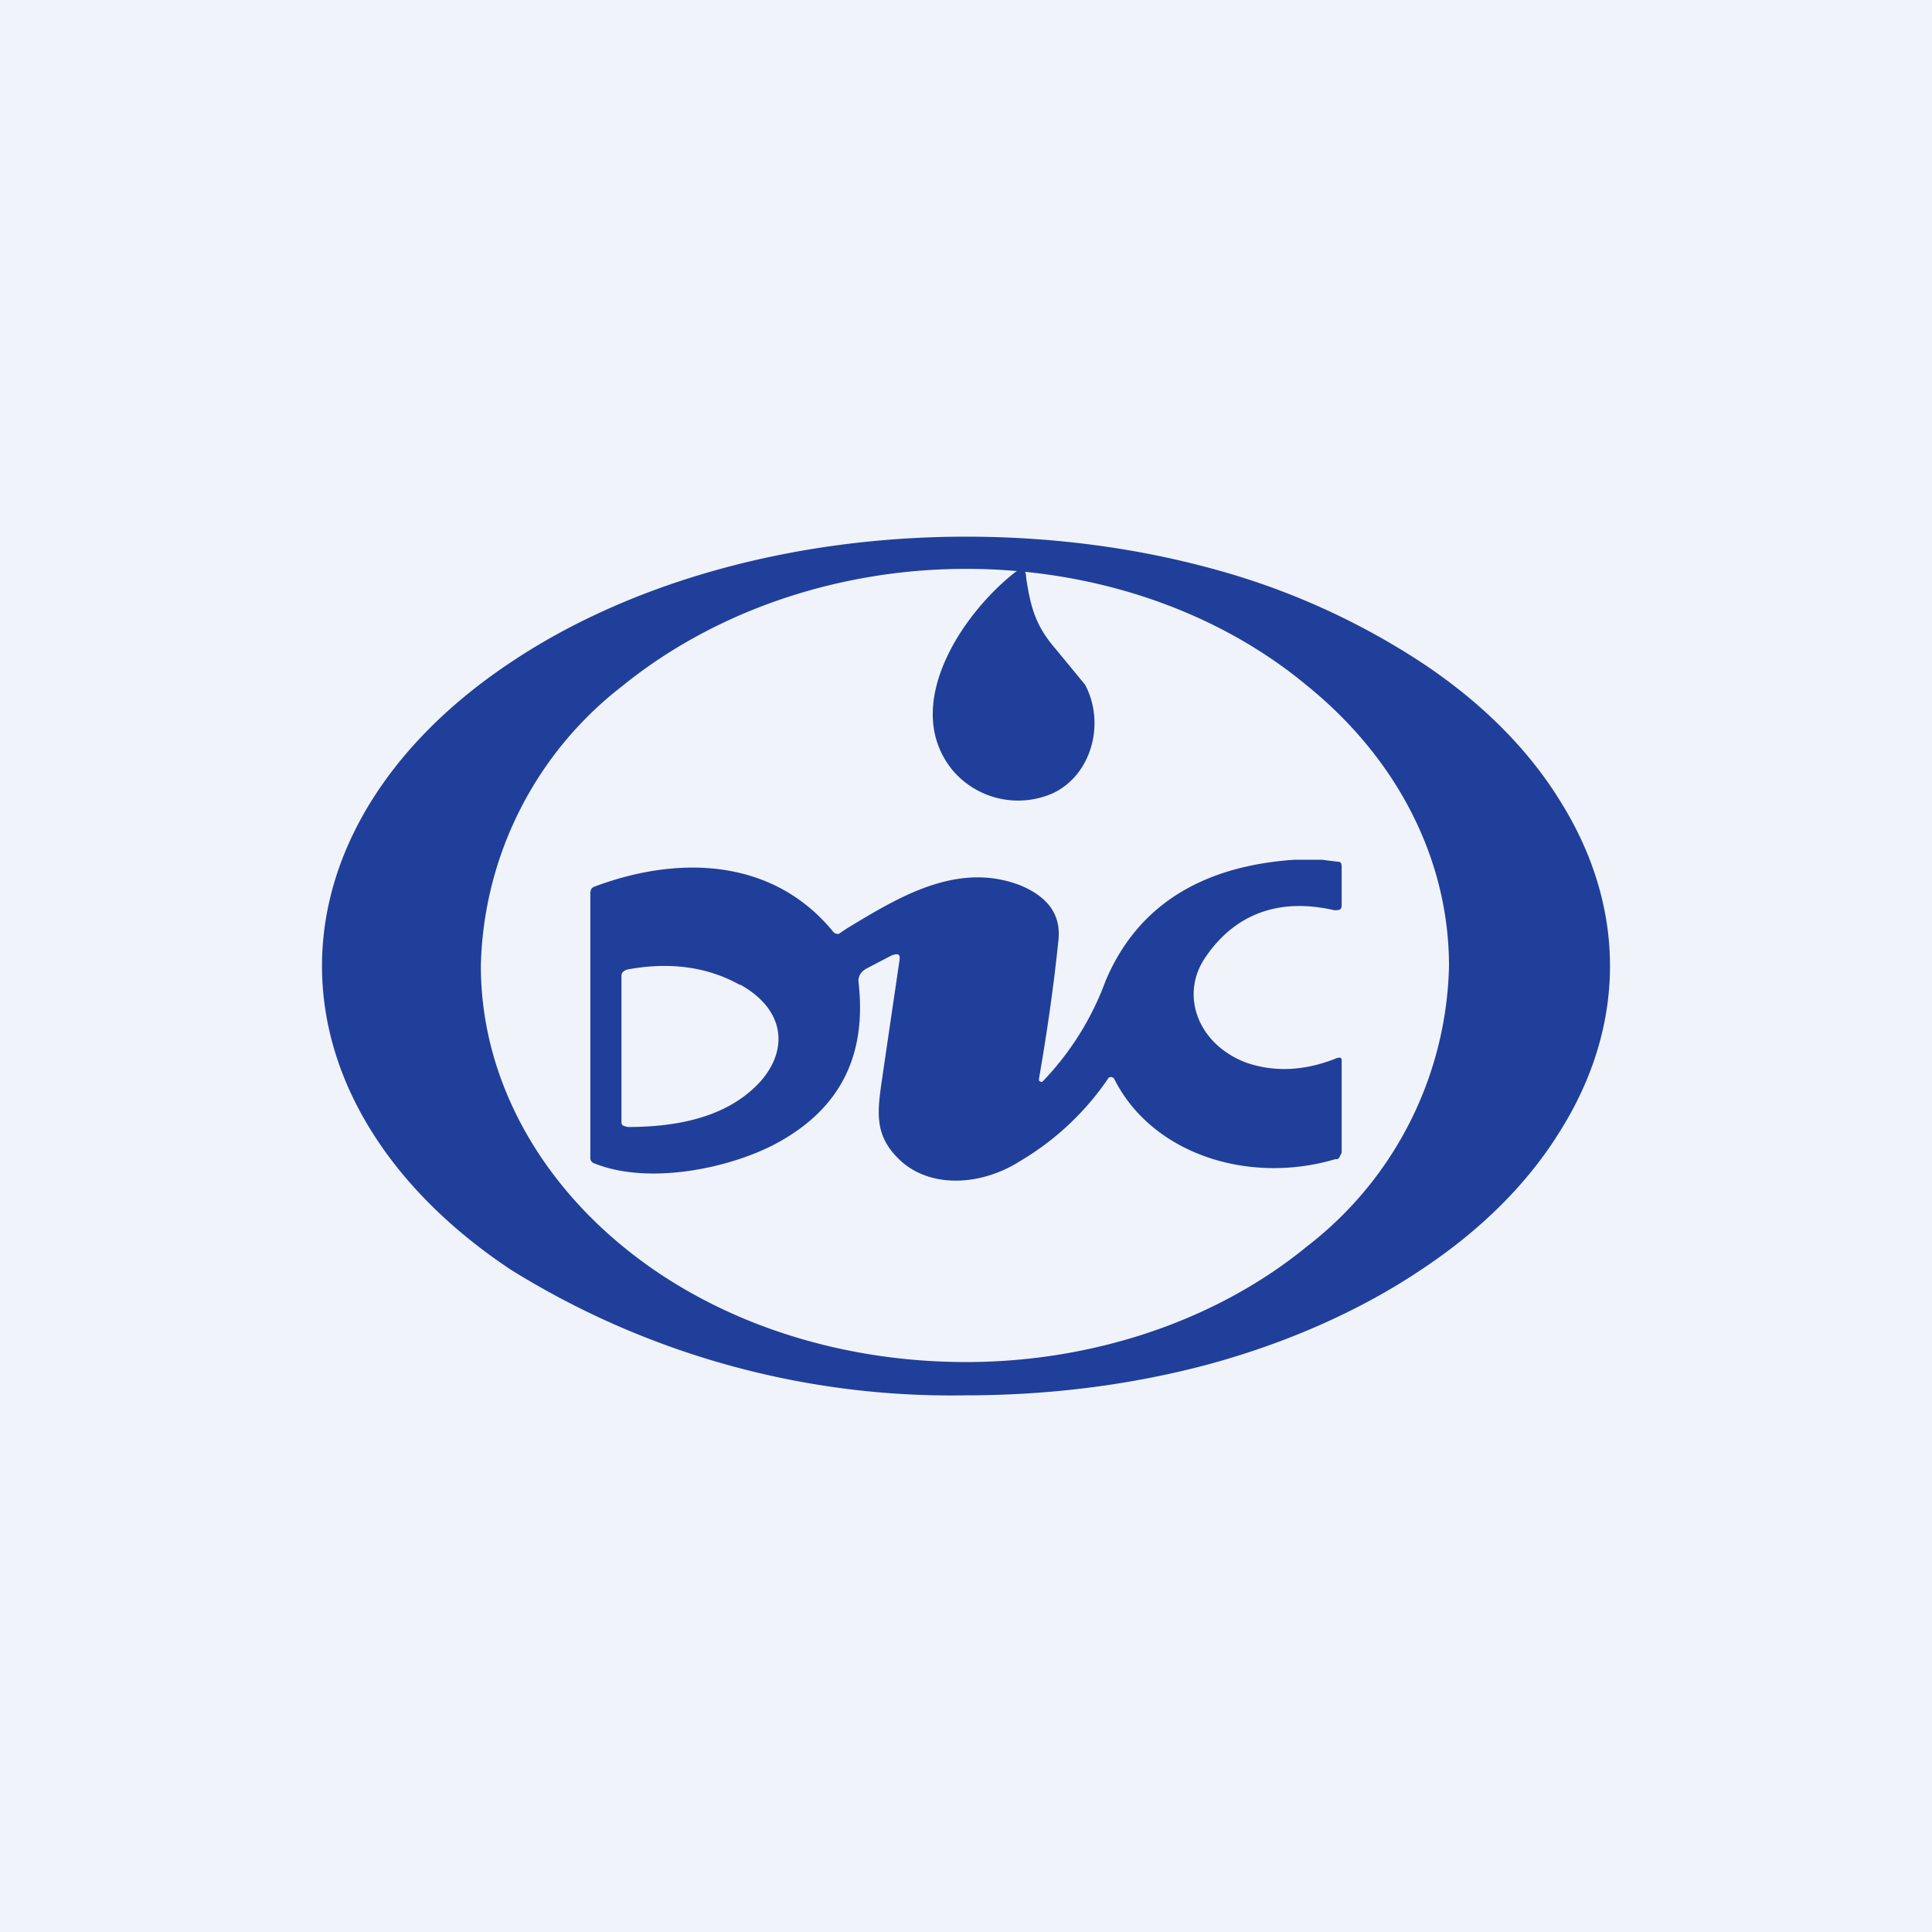 <!-- by TradingView --><svg width="18" height="18" viewBox="0 0 18 18" xmlns="http://www.w3.org/2000/svg"><path fill="#F0F3FA" d="M0 0h18v18H0z"/><path fill-rule="evenodd" d="M14.54 10.53c.3-.48.46-1 .46-1.53s-.16-1.05-.46-1.53c-.3-.49-.74-.93-1.3-1.3a6.76 6.76 0 0 0-1.94-.87C10.57 5.1 9.79 5 9 5c-1.6 0-3.12.42-4.24 1.17C3.63 6.92 3 7.94 3 9s.63 2.08 1.76 2.83A7.77 7.77 0 0 0 9 13c.79 0 1.57-.1 2.3-.3.72-.2 1.39-.5 1.94-.87.56-.37 1-.81 1.3-1.3Zm-2.36 1.08A3.39 3.39 0 0 0 13.5 9c0-.98-.47-1.92-1.32-2.61C11.34 5.69 10.2 5.3 9 5.3S6.65 5.7 5.8 6.39A3.39 3.39 0 0 0 4.48 9c0 .98.48 1.92 1.32 2.61.85.7 2 1.08 3.2 1.08 1.19 0 2.34-.39 3.18-1.08Z" fill="#203F9A"/><path d="M9.56 5.38c.04.26.08.44.27.66l.28.34c.19.36.06.84-.3 1.01a.8.8 0 0 1-.94-.22c-.48-.6.1-1.46.59-1.84.06-.04.1-.03.1.05Z" fill="#203F9A"/><path fill-rule="evenodd" d="m10.37 10.04.01.01c.35.7 1.25.99 2.06.75.02 0 .03 0 .04-.02l.02-.04v-.86c0-.03-.02-.03-.05-.02-.3.12-.58.13-.84.04-.45-.17-.62-.63-.38-.98.27-.4.68-.56 1.2-.44.05 0 .07 0 .07-.05v-.35c0-.02 0-.04-.02-.05a3.79 3.79 0 0 1-.16-.02h-.26c-.88.06-1.47.44-1.76 1.13a2.68 2.68 0 0 1-.59.94H9.7l-.02-.01v-.02c.08-.46.14-.89.18-1.28.03-.24-.09-.41-.35-.52-.59-.23-1.14.11-1.62.4l-.06.04c-.02.02-.04.01-.06 0-.54-.67-1.4-.74-2.23-.43a.07.07 0 0 0-.03.02l-.01.03v2.48c0 .02.01.04.04.05.5.2 1.24.05 1.68-.18.64-.34.85-.86.78-1.5-.01-.06.02-.11.08-.14l.23-.12c.06-.02.08-.01.07.05l-.15 1.02-.01.07c-.05.34-.08.56.2.8.3.24.75.19 1.08-.02a2.58 2.58 0 0 0 .83-.78.04.04 0 0 1 .04 0ZM6.9 9.18c-.3-.17-.65-.22-1.04-.15a.1.1 0 0 0-.05.02.05.05 0 0 0-.02.04v1.37s0 .02.02.03l.04.01c.57 0 .98-.14 1.24-.43.26-.3.22-.67-.2-.9Z" fill="#203F9A"/></svg>